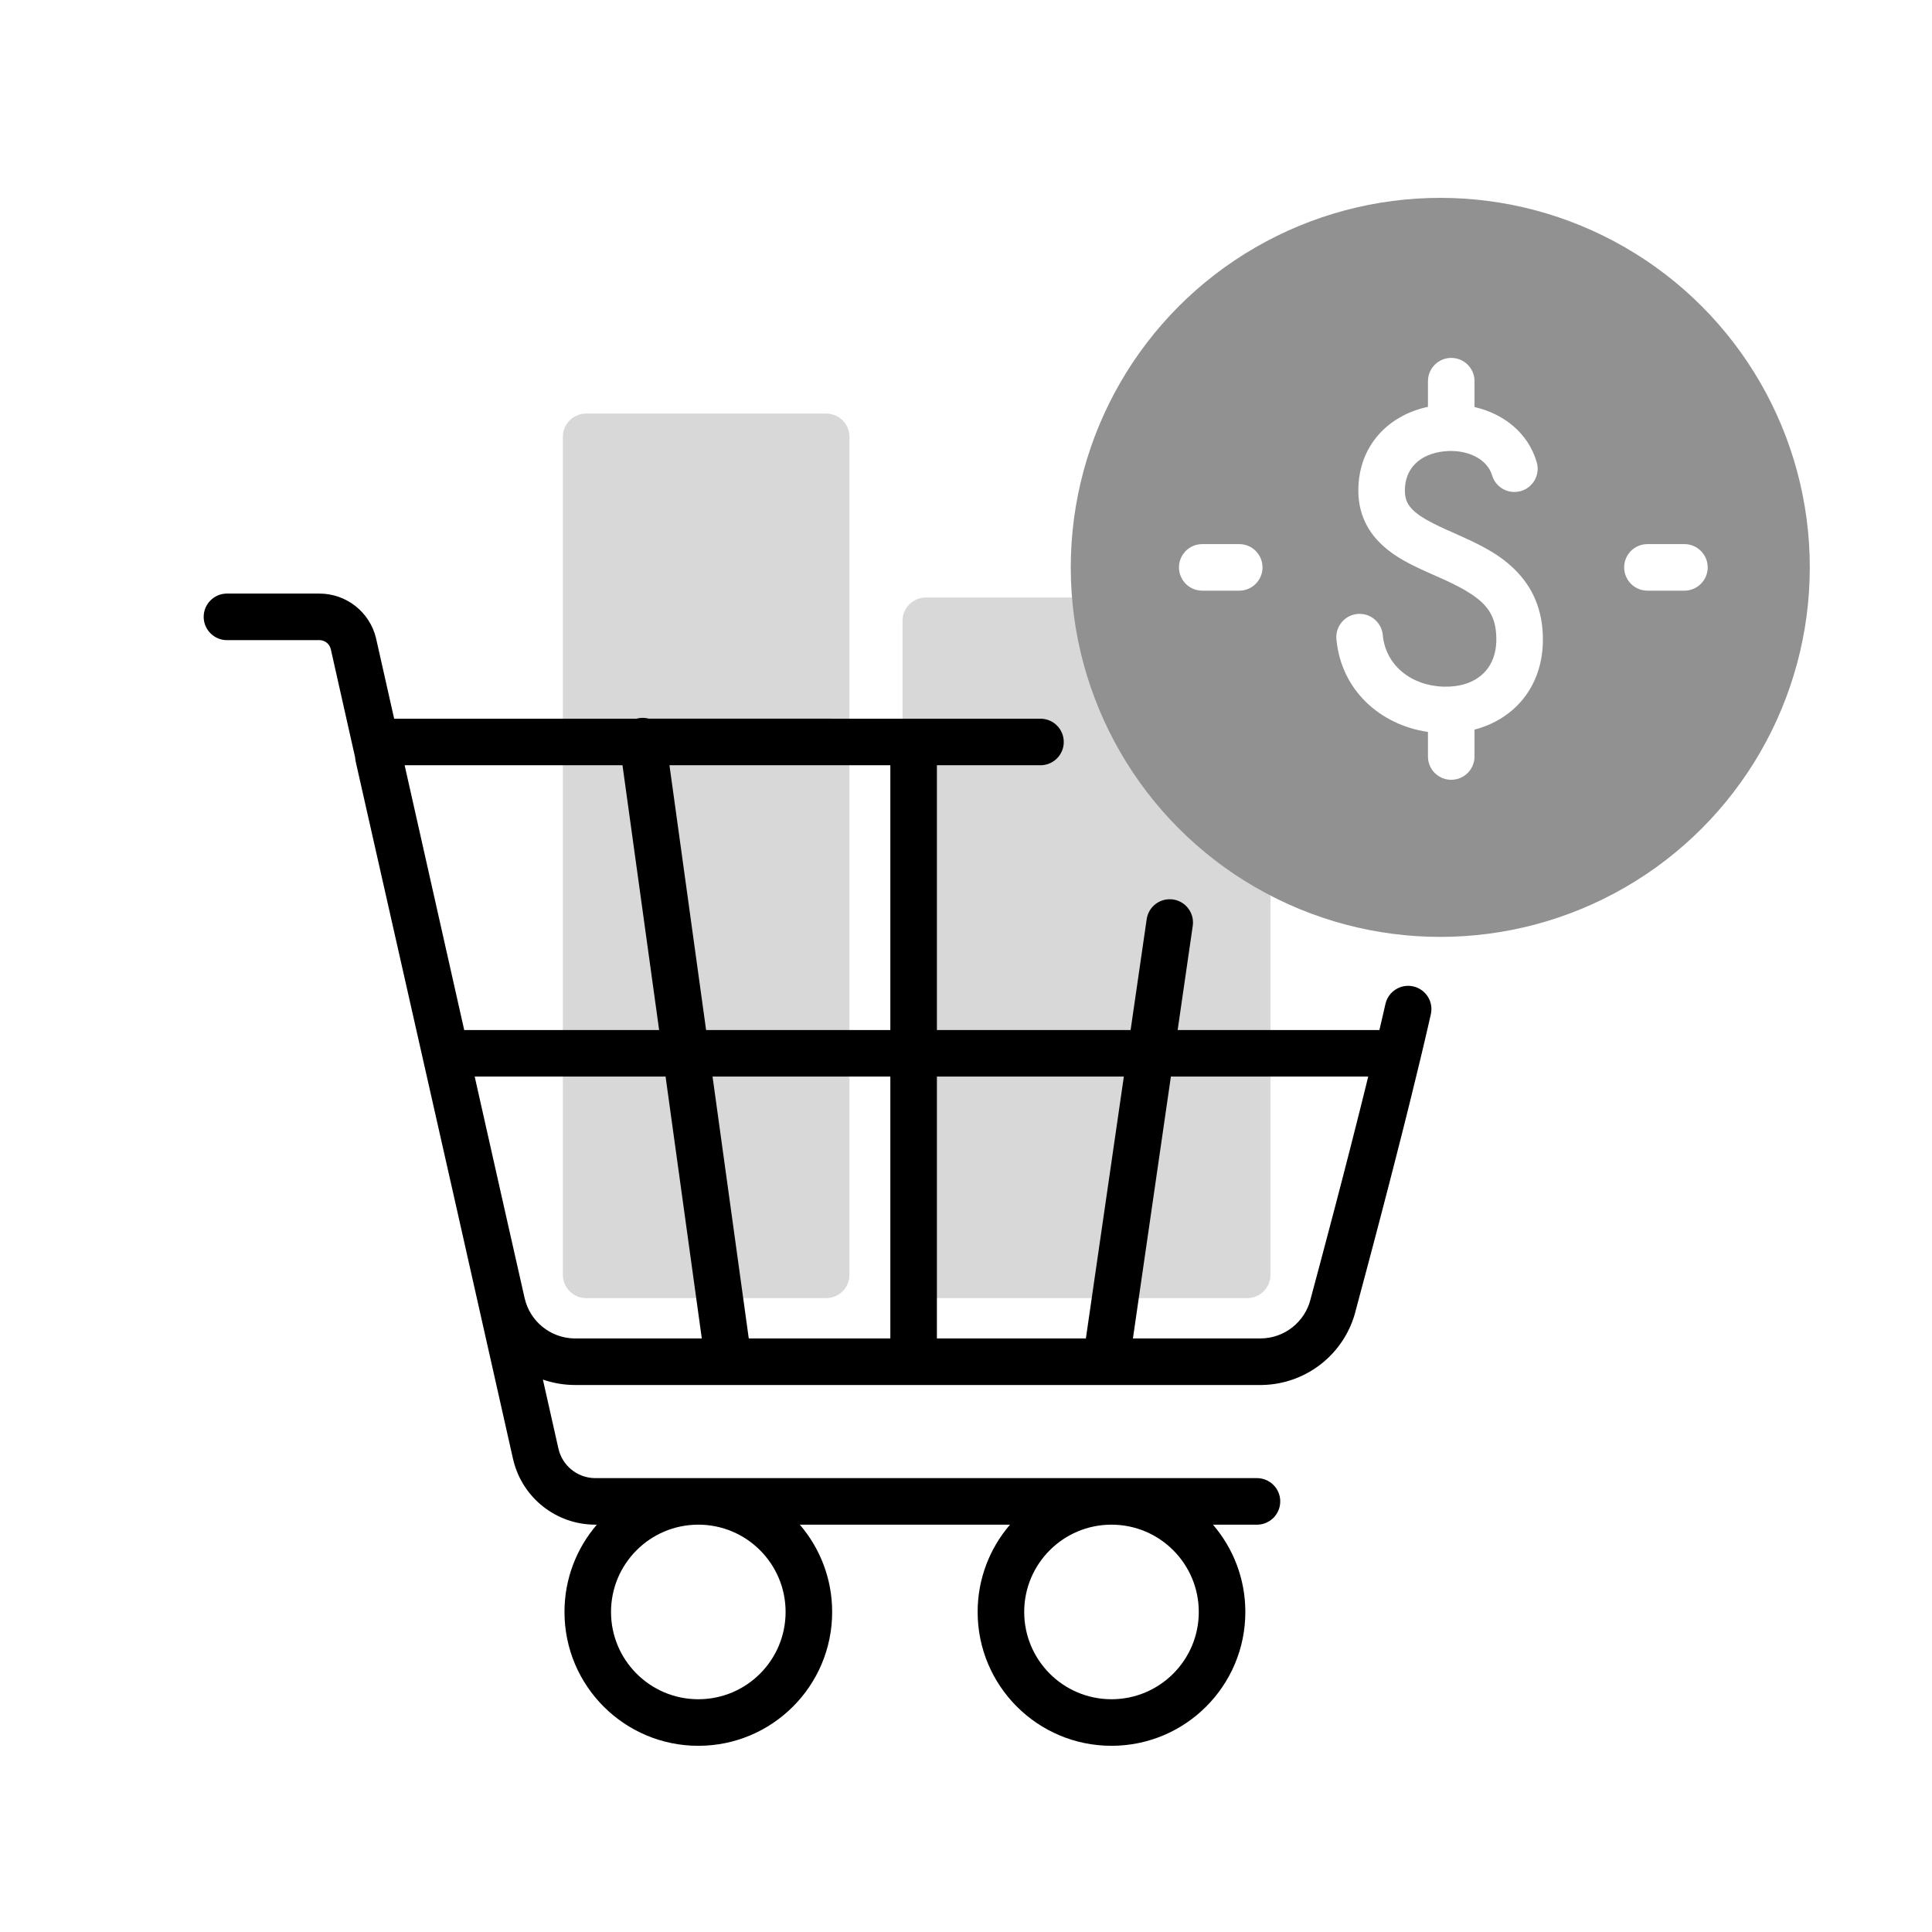 <?xml version="1.0" encoding="UTF-8"?>
<svg width="80px" height="80px" viewBox="0 0 80 80" version="1.1" xmlns="http://www.w3.org/2000/svg" xmlns:xlink="http://www.w3.org/1999/xlink">
    <title>32A1BB8B-06E1-421E-BA37-3AC521AABF80</title>
    <defs>
        <filter color-interpolation-filters="auto" id="filter-1">
            <feColorMatrix in="SourceGraphic" type="matrix" values="0 0 0 0 0.767 0 0 0 0 0.916 0 0 0 0 0.932 0 0 0 1 0"></feColorMatrix>
        </filter>
        <filter color-interpolation-filters="auto" id="filter-2">
            <feColorMatrix in="SourceGraphic" type="matrix" values="0 0 0 0 0.376 0 0 0 0 0.388 0 0 0 0 0.561 0 0 0 1 0"></feColorMatrix>
        </filter>
        <filter color-interpolation-filters="auto" id="filter-3">
            <feColorMatrix in="SourceGraphic" type="matrix" values="0 0 0 0 0.954 0 0 0 0 0.687 0 0 0 0 0.601 0 0 0 1 0"></feColorMatrix>
        </filter>
    </defs>
    <g id="擴充功能" stroke="none" stroke-width="1" fill="none" fill-rule="evenodd">
        <g id="切圖" transform="translate(-193, -420)">
            <g id="ext/購物金_fin" transform="translate(193, 420)">
                <rect id="Rectangle" stroke="#979797" stroke-width="0.5" fill="#D8D8D8" opacity="0" x="0.25" y="0.25" width="79.5" height="79.5"></rect>
                <g id="Group" transform="translate(8.434, 8.193)">
                    <g filter="url(#filter-1)" id="B">
                        <g transform="translate(14.873, 8.932)">
                            <path d="M0.964,0 L10.903,0 C11.435,0 11.867,0.432 11.867,0.964 L11.867,35.663 C11.867,36.195 11.435,36.627 10.903,36.627 L0.964,36.627 C0.432,36.627 0,36.195 0,35.663 L0,0.964 C0,0.432 0.432,0 0.964,0 Z" id="Rectangle" fill="#D8D8D8"></path>
                            <path d="M15.028,7.618 L28.337,7.618 C28.87,7.618 29.301,8.05 29.301,8.582 L29.301,35.663 C29.301,36.195 28.87,36.627 28.337,36.627 L15.028,36.627 C14.496,36.627 14.065,36.195 14.065,35.663 L14.065,8.582 C14.065,8.05 14.496,7.618 15.028,7.618 Z" id="Rectangle-Copy-6" fill="#D8D8D8"></path>
                        </g>
                    </g>
                    <g filter="url(#filter-2)" id="line">
                        <g transform="translate(0, 16.386)">
                            <path d="M4.793,0 C5.906,0 6.871,0.761 7.134,1.837 L7.144,1.881 L7.887,5.18 L17.922,5.18 C17.962,5.169 18.003,5.161 18.045,5.155 C18.177,5.136 18.307,5.146 18.429,5.179 L34.65,5.181 C35.183,5.181 35.614,5.612 35.614,6.145 C35.614,6.667 35.199,7.092 34.68,7.108 L34.65,7.108 L30.361,7.108 L30.361,18.072 L38.382,18.072 L39.048,13.482 C39.122,12.965 39.595,12.604 40.11,12.663 L40.14,12.666 C40.657,12.741 41.018,13.214 40.959,13.729 L40.955,13.759 L40.33,18.072 L48.684,18.072 L48.79,17.62 L48.914,17.08 L48.934,16.993 L48.934,16.993 C49.052,16.474 49.568,16.148 50.087,16.266 C50.607,16.384 50.932,16.9 50.814,17.419 L50.689,17.966 L50.556,18.537 L50.439,19.032 L50.239,19.86 L50.053,20.621 L49.914,21.186 L49.739,21.887 L49.556,22.612 L49.299,23.619 L49.063,24.536 L48.743,25.766 L48.405,27.052 L48.129,28.091 L47.842,29.165 L47.72,29.622 L47.712,29.654 C47.276,31.462 45.669,32.745 43.81,32.771 L43.753,32.771 L15.382,32.771 C14.917,32.771 14.467,32.692 14.046,32.546 L14.689,35.404 C14.847,36.106 15.463,36.609 16.179,36.626 L43.614,36.627 C44.147,36.627 44.578,37.058 44.578,37.59 C44.578,38.113 44.163,38.538 43.644,38.554 L43.614,38.554 L41.792,38.554 C42.627,39.525 43.133,40.788 43.133,42.169 C43.133,45.23 40.651,47.711 37.59,47.711 C34.53,47.711 32.048,45.23 32.048,42.169 C32.048,40.788 32.553,39.525 33.389,38.554 L24.684,38.554 C25.519,39.525 26.024,40.788 26.024,42.169 C26.024,45.23 23.543,47.711 20.482,47.711 C17.421,47.711 14.94,45.23 14.94,42.169 C14.94,40.788 15.445,39.525 16.28,38.554 L16.217,38.554 C14.6,38.554 13.196,37.444 12.82,35.876 L12.808,35.827 L10.456,25.378 L6.302,6.99 C6.286,6.92 6.275,6.85 6.27,6.78 L5.264,2.304 C5.216,2.092 5.033,1.939 4.817,1.928 L4.793,1.928 L0.964,1.928 C0.432,1.928 0,1.496 0,0.964 C0,0.442 0.415,0.016 0.934,0 L4.793,0 Z M20.482,38.554 C18.486,38.554 16.867,40.172 16.867,42.169 C16.867,44.165 18.486,45.783 20.482,45.783 C22.478,45.783 24.096,44.165 24.096,42.169 C24.096,40.172 22.478,38.554 20.482,38.554 Z M37.59,38.554 C35.594,38.554 33.976,40.172 33.976,42.169 C33.976,44.165 35.594,45.783 37.59,45.783 C39.587,45.783 41.205,44.165 41.205,42.169 C41.205,40.172 39.587,38.554 37.59,38.554 Z M19.126,20 L11.222,20 L12.45,25.457 L13.289,29.17 C13.507,30.134 14.355,30.823 15.339,30.843 L15.382,30.843 L20.626,30.843 L19.126,20 Z M38.102,20 L30.361,20 L30.361,30.843 L36.53,30.843 L38.102,20 Z M48.22,20 L40.05,20 L38.478,30.843 L43.753,30.843 C44.74,30.843 45.598,30.17 45.835,29.214 L45.85,29.153 L46.222,27.762 L46.571,26.444 L46.831,25.458 L47.149,24.239 L47.449,23.075 L47.7,22.087 L47.88,21.375 L48.107,20.464 L48.22,20 Z M28.433,20 L21.071,20 L22.571,30.843 L28.433,30.843 L28.433,20 Z M17.342,7.108 L8.321,7.108 L10.788,18.072 L18.859,18.072 L17.342,7.108 Z M28.433,7.108 L19.287,7.108 L20.804,18.072 L28.433,18.072 L28.433,7.108 Z" id="Combined-Shape" fill="#000000" fill-rule="nonzero"></path>
                        </g>
                    </g>
                    <g filter="url(#filter-3)" id="A">
                        <g transform="translate(35.904, 0)">
                            <circle id="Oval" fill="#919191" cx="15.301" cy="15.301" r="15.301"></circle>
                        </g>
                    </g>
                    <path d="M51.659,6.627 C52.181,6.627 52.606,7.042 52.622,7.56 L52.623,8.662 C53.837,8.94 54.844,9.739 55.198,10.943 C55.349,11.453 55.056,11.989 54.546,12.139 C54.045,12.287 53.52,12.009 53.358,11.516 L53.349,11.487 C53.151,10.815 52.319,10.391 51.354,10.497 C50.368,10.606 49.739,11.194 49.739,12.115 C49.739,12.53 49.883,12.82 50.319,13.129 L50.375,13.168 C50.384,13.174 50.394,13.181 50.404,13.187 L50.464,13.226 C50.475,13.233 50.485,13.239 50.496,13.246 L50.561,13.286 L50.63,13.326 L50.702,13.366 L50.778,13.407 L50.857,13.449 L50.94,13.492 L51.026,13.535 L51.116,13.579 L51.209,13.624 L51.357,13.693 L51.46,13.74 L52.027,13.993 L52.172,14.059 L52.312,14.123 C52.334,14.133 52.357,14.144 52.379,14.154 L52.511,14.217 L52.638,14.279 L52.76,14.339 L52.79,14.355 L52.79,14.355 L52.935,14.43 C53.484,14.72 53.89,15.002 54.269,15.37 C55.042,16.121 55.454,17.083 55.454,18.286 C55.454,20.234 54.275,21.586 52.623,22.019 L52.622,23.133 C52.622,23.665 52.191,24.096 51.659,24.096 C51.136,24.096 50.711,23.681 50.695,23.163 L50.695,23.133 L50.694,22.115 C48.707,21.825 47.099,20.377 46.904,18.279 C46.854,17.749 47.244,17.279 47.774,17.23 C48.294,17.181 48.756,17.556 48.82,18.071 L48.823,18.1 C48.94,19.358 50.002,20.2 51.339,20.24 C52.64,20.278 53.526,19.558 53.526,18.286 C53.526,17.557 53.324,17.07 52.79,16.629 L52.729,16.58 C52.677,16.539 52.623,16.499 52.565,16.459 L52.494,16.411 C52.422,16.364 52.346,16.316 52.265,16.268 L52.182,16.22 L52.096,16.172 L52.052,16.148 L52.052,16.148 L51.962,16.1 L51.869,16.052 L51.772,16.003 C51.755,15.995 51.739,15.987 51.722,15.978 L51.568,15.904 L51.462,15.854 L51.352,15.803 L50.703,15.514 L50.571,15.454 L50.445,15.396 L50.324,15.339 L50.209,15.284 L50.1,15.231 L49.995,15.178 L49.894,15.126 C49.878,15.117 49.861,15.109 49.845,15.1 L49.751,15.049 C49.736,15.041 49.72,15.032 49.705,15.024 L49.617,14.973 C49.341,14.812 49.114,14.651 48.89,14.457 C48.193,13.851 47.812,13.076 47.812,12.115 C47.812,10.29 49.023,9.01 50.694,8.653 L50.695,7.59 C50.695,7.058 51.126,6.627 51.659,6.627 Z M61.314,14.337 C61.846,14.337 62.278,14.769 62.278,15.301 C62.278,15.823 61.862,16.249 61.344,16.265 L59.783,16.265 C59.25,16.265 58.819,15.834 58.819,15.301 C58.819,14.779 59.234,14.354 59.753,14.338 L59.783,14.337 L61.314,14.337 Z M42.88,14.337 C43.413,14.337 43.844,14.769 43.844,15.301 C43.844,15.823 43.429,16.249 42.91,16.265 L41.349,16.265 C40.817,16.265 40.385,15.834 40.385,15.301 C40.385,14.779 40.8,14.354 41.319,14.338 L41.349,14.337 L42.88,14.337 Z" id="Combined-Shape" fill="#FFFFFF"></path>
                </g>
            </g>
        </g>
    </g>
</svg>